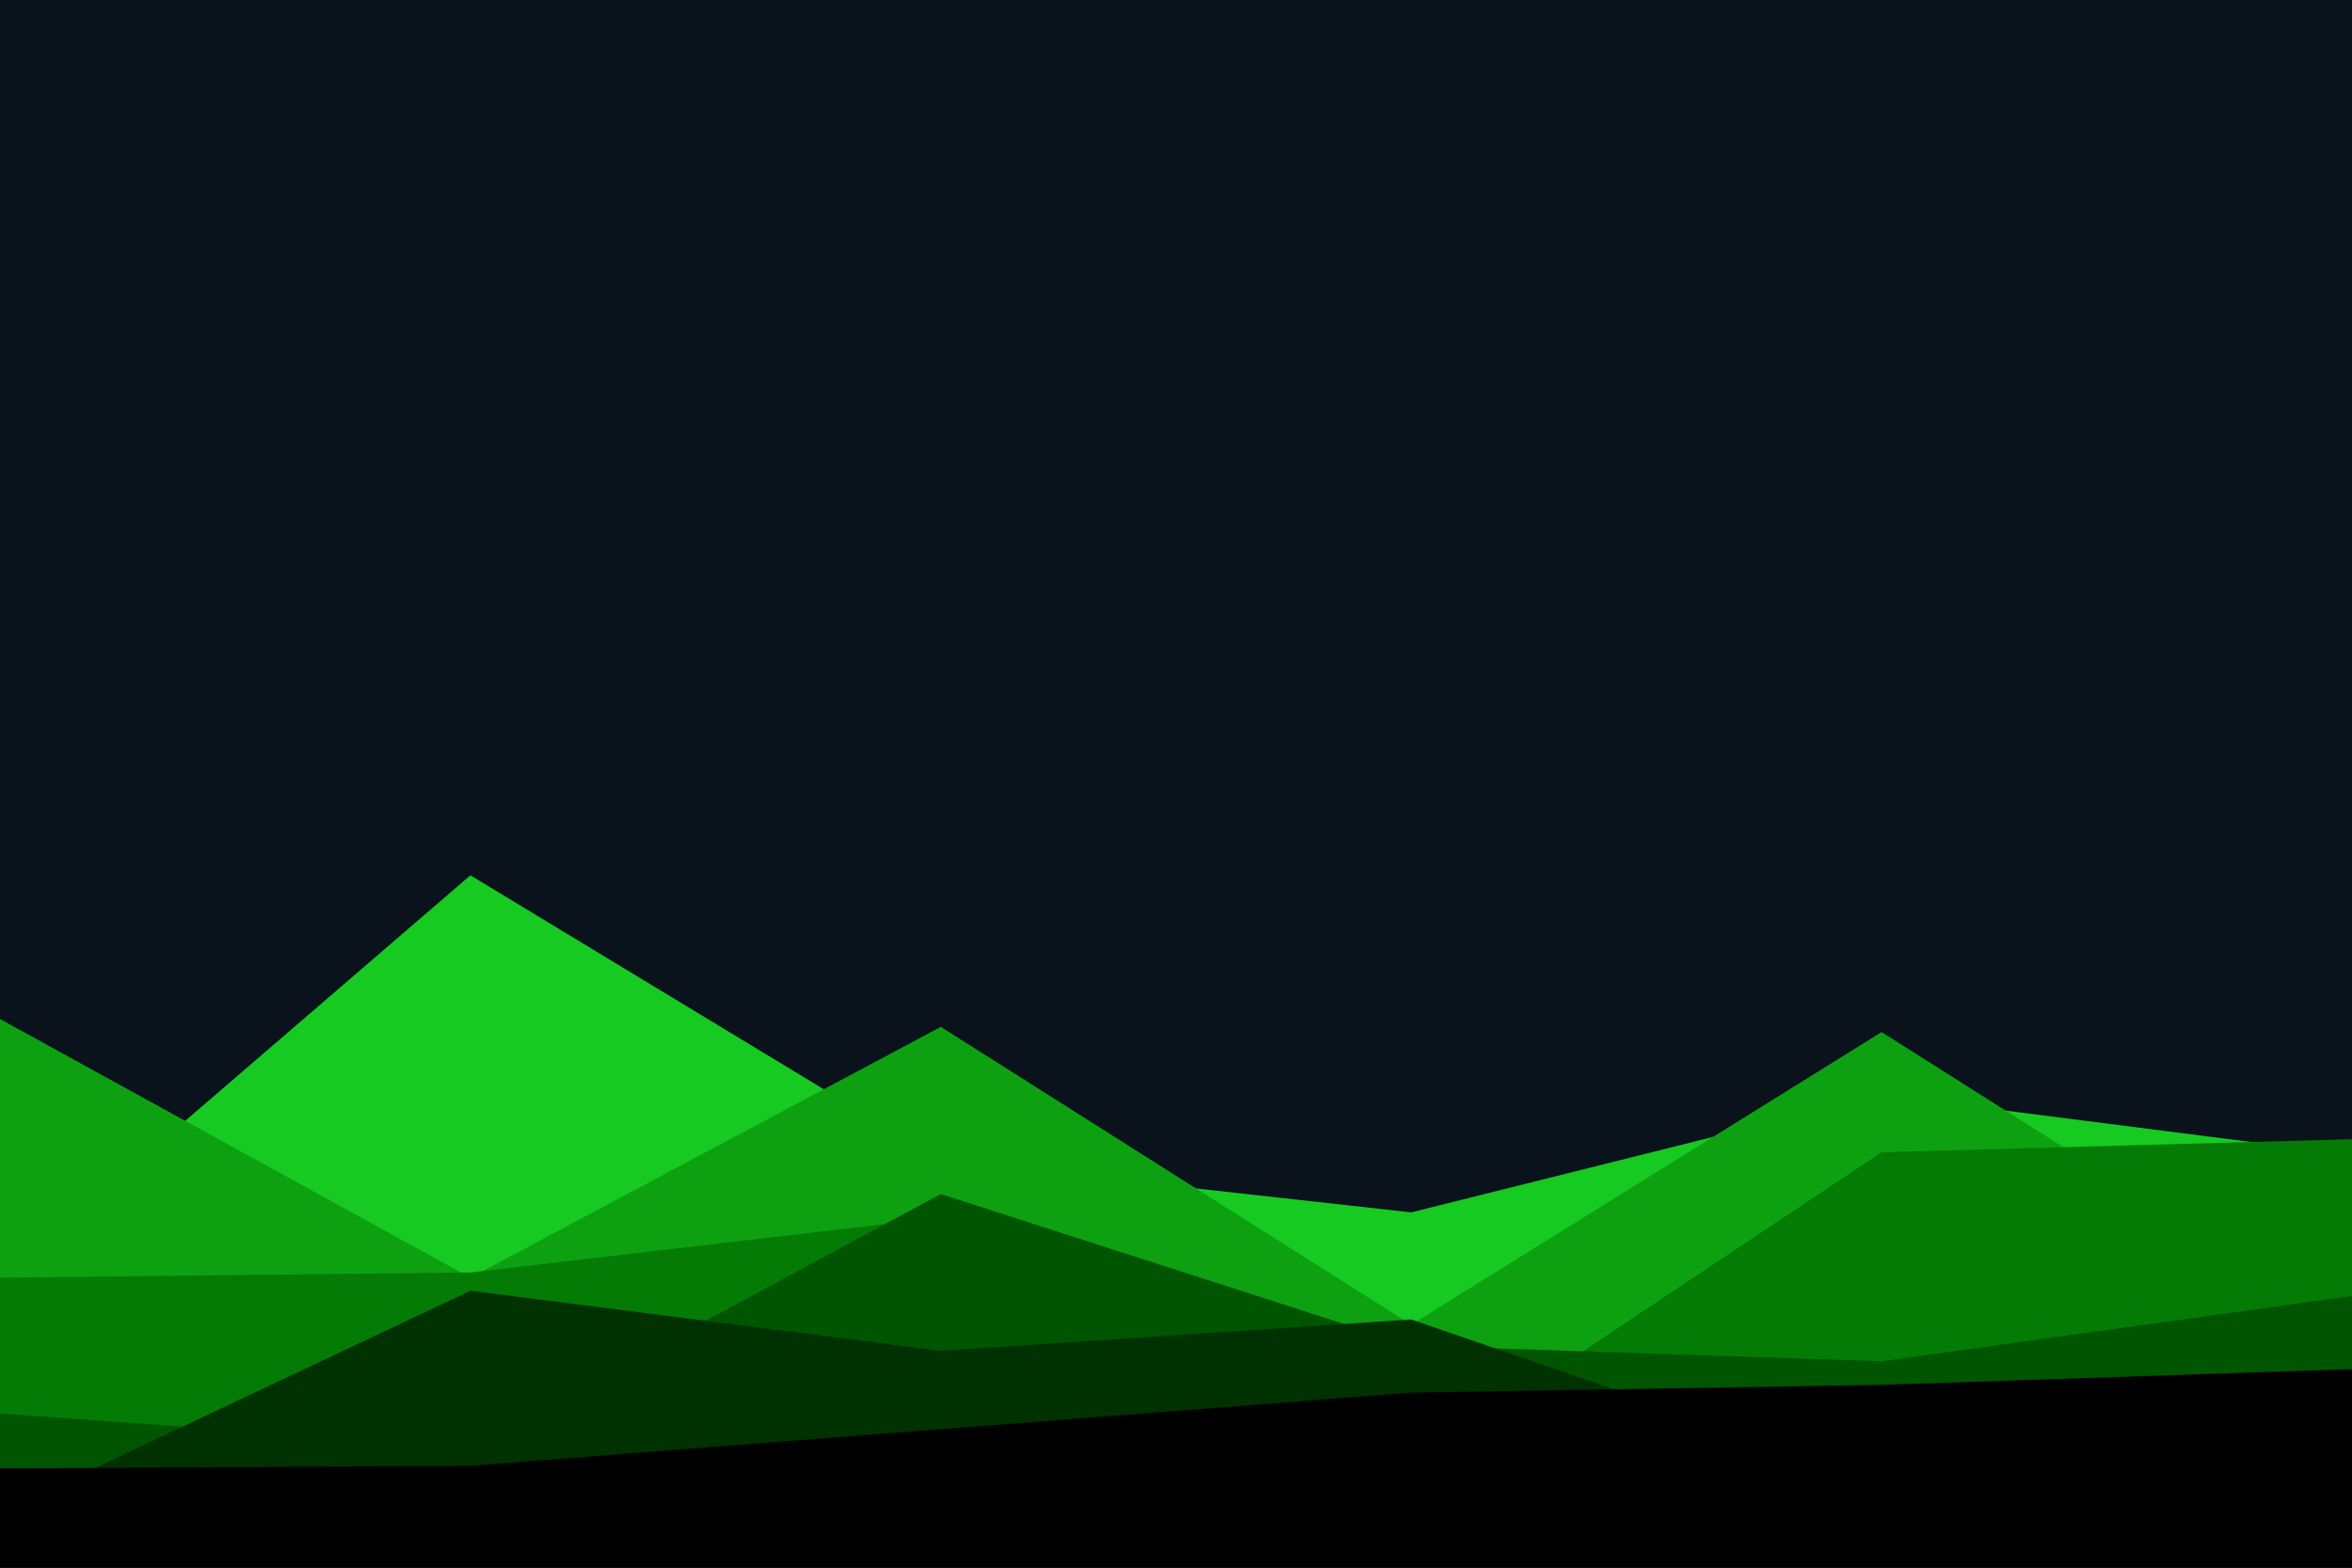 <svg id="visual" viewBox="0 0 900 600" width="900" height="600" xmlns="http://www.w3.org/2000/svg" xmlns:xlink="http://www.w3.org/1999/xlink" version="1.1"><rect x="0" y="0" width="900" height="600" fill="#0a131c"></rect><path d="M0 490L180 335L360 444L540 464L720 419L900 442L900 601L720 601L540 601L360 601L180 601L0 601Z" fill="#16ca21"></path><path d="M0 390L180 489L360 393L540 507L720 395L900 509L900 601L720 601L540 601L360 601L180 601L0 601Z" fill="#0da112"></path><path d="M0 489L180 487L360 466L540 561L720 441L900 436L900 601L720 601L540 601L360 601L180 601L0 601Z" fill="#047b04"></path><path d="M0 541L180 554L360 457L540 515L720 521L900 496L900 601L720 601L540 601L360 601L180 601L0 601Z" fill="#005500"></path><path d="M0 579L180 494L360 517L540 505L720 567L900 561L900 601L720 601L540 601L360 601L180 601L0 601Z" fill="#003100"></path><path d="M0 562L180 561L360 547L540 533L720 530L900 524L900 601L720 601L540 601L360 601L180 601L0 601Z" fill="#000000"></path></svg>